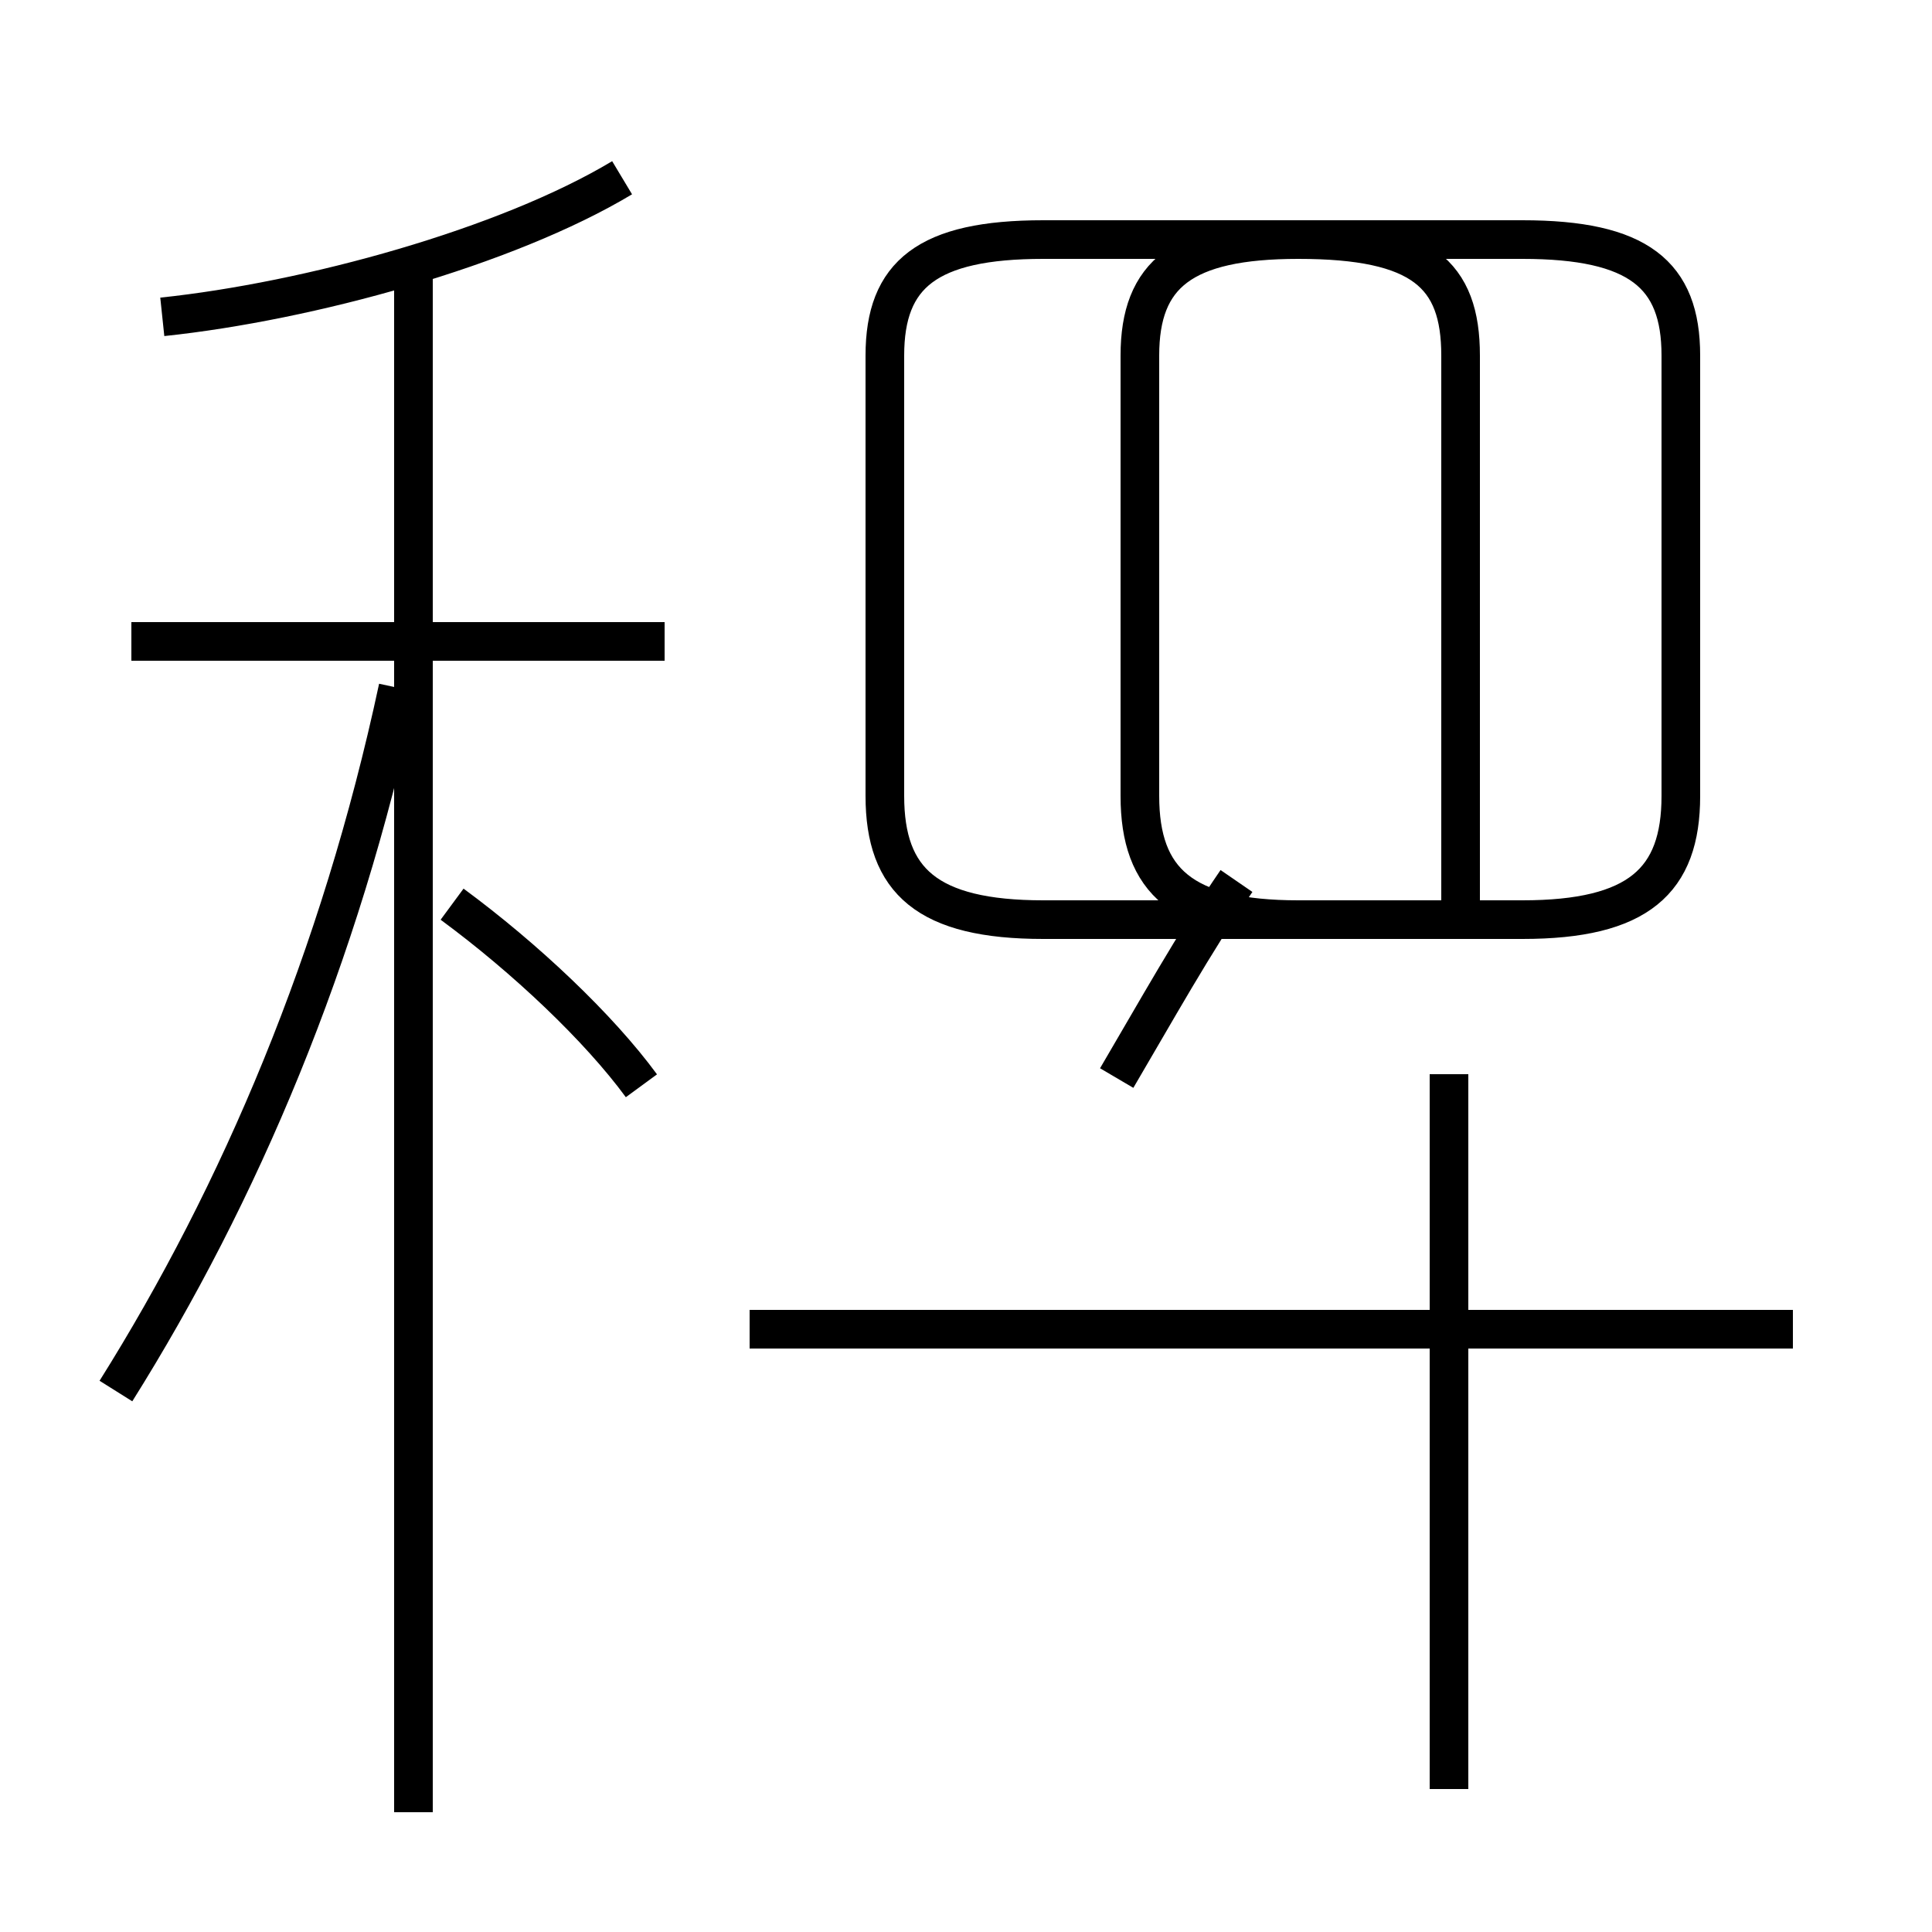 <?xml version='1.0' encoding='utf8'?>
<svg viewBox="0.0 -44.0 50.0 50.0" version="1.1" xmlns="http://www.w3.org/2000/svg">
<rect x="0.0" y="-44.0" width="50.0" height="50.0" fill="#808080" stroke="none"/>
<rect x="-1000" y="-1000" width="2000" height="2000" stroke="white" fill="white"/>
<g style="fill:none; stroke:#000000;  stroke-width:1">
<path d="M 3.0 8.0 C 6.2 13.1 8.8 19.2 10.3 26.2 M 4.2 35.8 C 8.0 36.2 13.1 37.6 16.1 39.4 M 17.2 27.4 L 3.4 27.4 M 10.7 -2.9 L 10.7 37.0 M 16.6 15.9 C 15.5 17.4 13.6 19.2 11.7 20.6 M 28.9 16.1 C 29.9 17.8 30.9 19.6 32.0 21.2 M 37.5 -2.3 L 37.5 16.2 M 46.4 9.6 L 19.4 9.6 M 37.8 19.9 L 37.8 34.8 C 37.8 36.9 36.8 37.8 33.6 37.8 L 27.0 37.8 C 24.0 37.8 22.9 36.9 22.9 34.8 L 22.9 23.4 C 22.9 21.2 24.0 20.2 27.0 20.2 L 39.4 20.2 C 42.4 20.2 43.5 21.2 43.5 23.4 L 43.5 34.8 C 43.5 36.9 42.4 37.8 39.4 37.8 L 33.6 37.8 C 30.6 37.8 29.5 36.9 29.5 34.8 L 29.5 23.4 C 29.5 21.2 30.6 20.2 33.6 20.2 L 39.4 20.2 C 42.4 20.2 43.5 21.2 43.5 23.4 L 43.5 34.8 C 43.5 36.9 42.4 37.8 39.4 37.8 L 33.6 37.8 C 30.6 37.8 29.5 36.9 29.5 34.8 L 29.5 23.4 C 29.5 21.2 30.6 20.2 33.6 20.2 L 39.4 20.2 C 42.4 20.2 43.5 21.2 43.5 23.4 L 43.5 34.8 C 43.5 36.9 42.4 37.8 39.4 37.8 L 33.6 37.8 C 30.6 37.8 29.5 36.9 29.5 34.8 L 29.5 23.4 C 29.5 21.2 30.6 20.2 33.6 20.2 L 39.4 20.2 C 42.4 20.2 43.5 21.2 43.5 23.4 L 43.5 34.8 C 43.5 36.9 42.4 37.8 39.4 37.8 L 33.6 37.8 C 30.6 37.8 29.5 36.9 29.5 34.8 L 29.5 23.4 C 29.5 21.2 30.6 20.2 33.6 20.2 L 39.4 20.2 C 42.4 20.2 43.5 21.2 43.5 23.4 L 43.5 34.8 C 43.5 36.9 42.4 37.8 39.4 37.8 L 33.6 37.8 C 30.6 37.8 29.5 36.9 29.5 34.8 L 29.5 23.4 C 29.5 21.2 30.6 20.2 33.6 20.2 L 39.4 20.2 C 42.4 20.2 43.5 21.2 43.5 23.4 L 43.5 34.8 C 43.5 36.9 42.4 37.8 39.4 37.8 L 33.6 37.8 C 30.6 37.8 29.5 36.9 29.5 34.8 L 29.5 23.4 C 29.5 21.2 30.6 20.2 33.6 20.2 L 39.4 20.2 C 42.4 20.2 43.5 21.2 43.5 23.4 L 43.5 34.8 C 43.5 36.9 42.4 37.8 39.4 37.8 L 33.6 37.8 C 30.6 37.8 29.5 36.9 29.5 34.8 L 29.5 23.4 C 29.5 21.2 30.6 20.2 33.6 20.2 L 39.4 20.2 C 42.4 20.2 43.5 21.2 43.5 23.4 L 43.5 34.8 C 43.5 36.9 42.4 37.8 39.4 37.8 L 33.6 37.8 C 30.6 37.8 29.5 36.9 29.5 34.8 L 29.5 23.4 C 29.5 21.2 30.6 20.2 33.6 20.2 L 39.4 20.2 C 42.4 20.2 43.5 21.2 43.5 23.4 L 43.5 34.8 C 43.5 36.9 42.4 37.8 39.4 37.8 L 33.6 37.8 C 30.6 37.8 29.5 36.9 29.5 34.8 L 29.5 23.4 C 29.5 21.2 30.6 20.2 33.6 20.2 L 39.4 20.2 C 42.4 20.2 43.5 21.2 43.5 23.4 L 43.5 34.8 C 43.5 36.9 42.4 37.8 39.4 37.8 L 33.6 37.8 C 30.6 37.8 29.5 36.9 29.5 34.8 L 29.5 23.4 C 29.5 21.2 30.6" transform="scale(1, -1)" />
</g>
</svg>